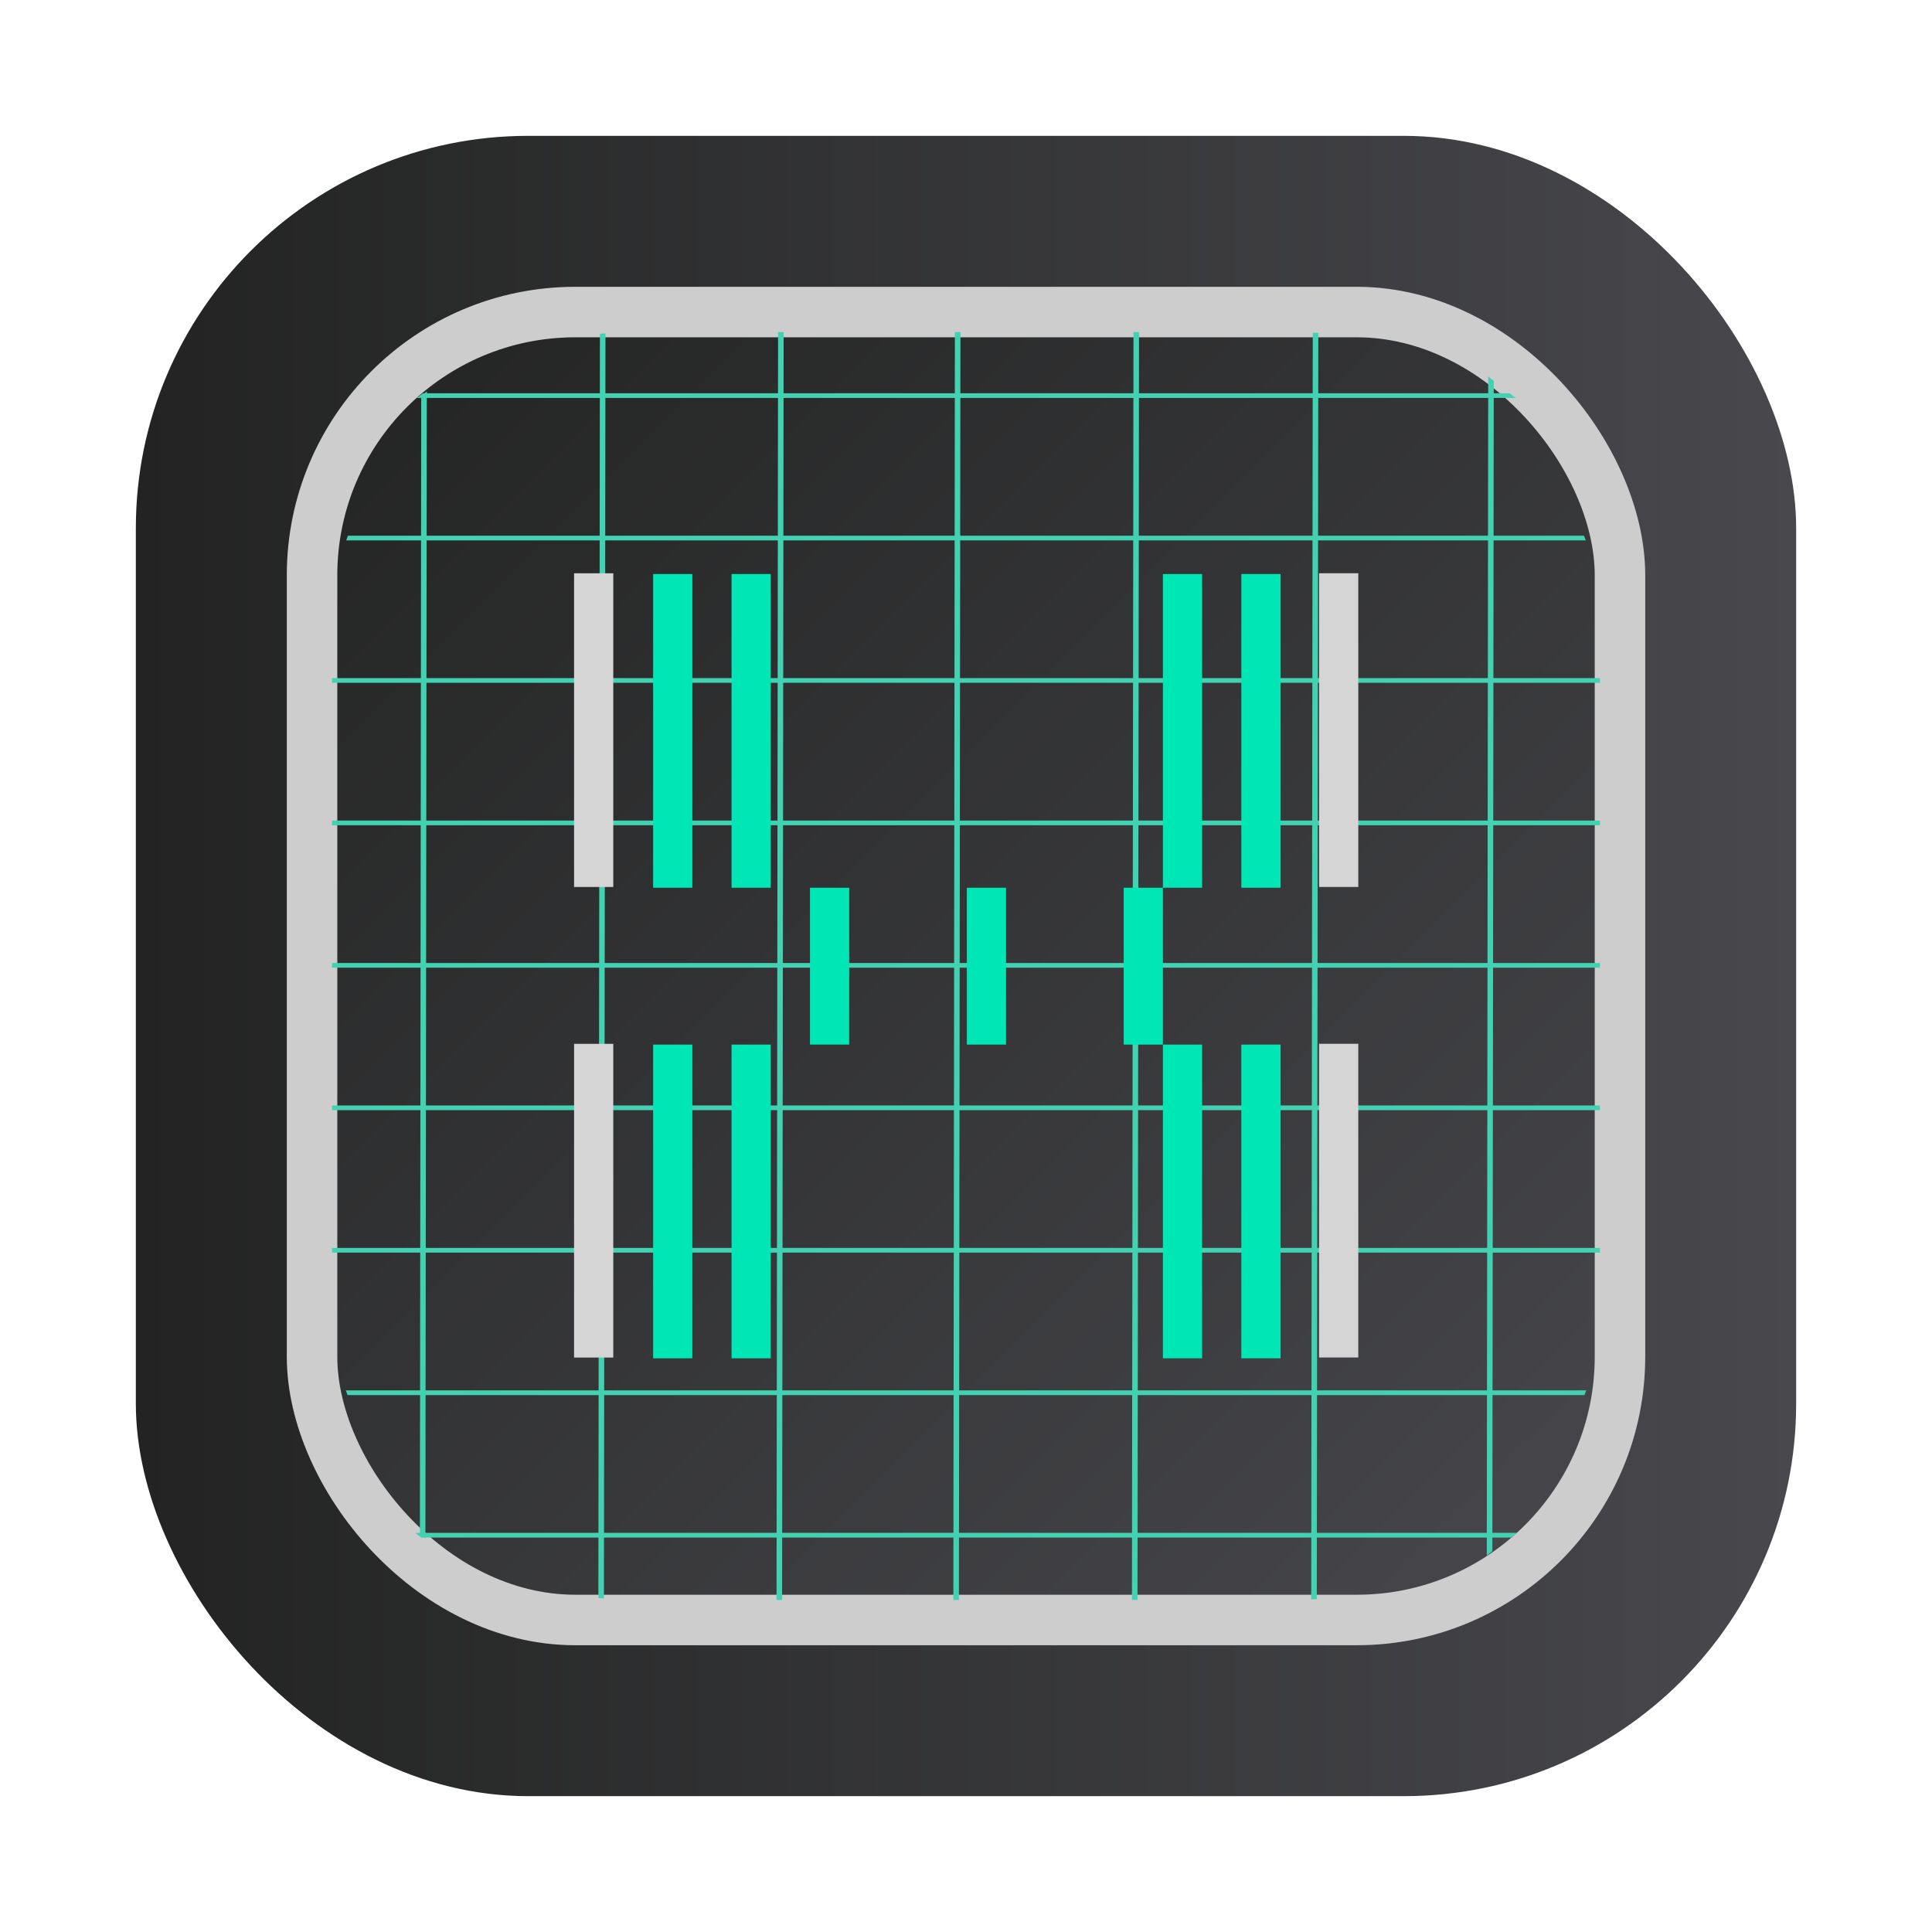 <?xml version="1.0" encoding="UTF-8" standalone="no"?>
<svg
   xmlns:dc="http://purl.org/dc/elements/1.1/"
   xmlns:cc="http://creativecommons.org/ns#"
   xmlns:rdf="http://www.w3.org/1999/02/22-rdf-syntax-ns#"
   xmlns:svg="http://www.w3.org/2000/svg"
   xmlns="http://www.w3.org/2000/svg"
   xmlns:xlink="http://www.w3.org/1999/xlink"
   xmlns:sodipodi="http://sodipodi.sourceforge.net/DTD/sodipodi-0.dtd"
   xmlns:inkscape="http://www.inkscape.org/namespaces/inkscape"
   id="Calculator"
   width="64"
   height="64"
   enable-background="new 0 0 1024 1024"
   image-rendering="optimizeSpeed"
   version="1.1"
   viewBox="0 0 64 64"
   sodipodi:docname="htop.svg"
   inkscape:version="1.0.1 (3bc2e813f5, 2020-09-07)">
  <sodipodi:namedview
     pagecolor="#ffffff"
     bordercolor="#666666"
     borderopacity="1"
     objecttolerance="10"
     gridtolerance="10"
     guidetolerance="10"
     inkscape:pageopacity="0"
     inkscape:pageshadow="2"
     inkscape:window-width="1920"
     inkscape:window-height="962"
     id="namedview203"
     showgrid="false"
     inkscape:zoom="8"
     inkscape:cx="19.257511"
     inkscape:cy="33.656241"
     inkscape:window-x="0"
     inkscape:window-y="36"
     inkscape:window-maximized="1"
     inkscape:current-layer="Calculator" />
  <defs
     id="defs36">
    <linearGradient
       inkscape:collect="always"
       id="linearGradient1088">
      <stop
         style="stop-color:#222322;stop-opacity:1"
         offset="0"
         id="stop1084" />
      <stop
         style="stop-color:#48484d;stop-opacity:1"
         offset="1"
         id="stop1086" />
    </linearGradient>
    <linearGradient
       id="i"
       x1="400.4"
       x2="400.4"
       y1="545.62"
       y2="517.62"
       gradientTransform="matrix(.42 0 0 .42 -173.34 -178.23)"
       gradientUnits="userSpaceOnUse">
      <stop
         stop-color="#d3d3d3"
         offset="0"
         id="stop4" />
      <stop
         stop-color="#fcf9f9"
         offset="1"
         id="stop6" />
    </linearGradient>
    <linearGradient
       id="f-6"
       x1="400.4"
       x2="400.4"
       y1="545.62"
       y2="517.62"
       gradientTransform="matrix(.433 0 0 .433 -193.09 -179.69)"
       gradientUnits="userSpaceOnUse">
      <stop
         stop-color="#8d3aff"
         offset="0"
         id="stop9" />
      <stop
         stop-color="#ff3680"
         offset="1"
         id="stop11" />
    </linearGradient>
    <linearGradient
       id="linearGradient967"
       x1="400.4"
       x2="400.4"
       y1="545.62"
       y2="517.62"
       gradientTransform="matrix(1.586 0 0 1.586 -655.16 -673.64)"
       gradientUnits="userSpaceOnUse"
       xlink:href="#i" />
    <linearGradient
       id="linearGradient969"
       x1="400.4"
       x2="400.4"
       y1="545.62"
       y2="517.62"
       gradientTransform="matrix(1.638 0 0 1.638 -729.8 -679.16)"
       gradientUnits="userSpaceOnUse"
       xlink:href="#f-6" />
    <linearGradient
       id="linearGradient4338"
       x1="-8.433"
       x2="1.774"
       y1="59.166"
       y2="68.565"
       gradientTransform="matrix(.572 .001 -.001 .575 -22.308 -282.31)"
       gradientUnits="userSpaceOnUse">
      <stop
         stop-color="#30c8f1"
         offset="0"
         id="stop16" />
      <stop
         stop-color="#1283e2"
         offset="1"
         id="stop18" />
    </linearGradient>
    <linearGradient
       id="linearGradient1202"
       x1="41.228"
       x2="9.971"
       y1="48.276"
       y2="17.595"
       gradientTransform="matrix(1.59 0 0 1.59 -8.549 -100.71)"
       gradientUnits="userSpaceOnUse">
      <stop
         stop-color="#232223"
         offset="0"
         id="stop21" />
      <stop
         stop-color="#49484d"
         offset="1"
         id="stop23" />
    </linearGradient>
    <style
       type="text/css"
       id="style26" />
    <linearGradient
       id="linearGradient1047"
       x1="19.332"
       x2="33.837"
       y1="-82.95"
       y2="-72.093"
       gradientTransform="matrix(3.15,0,0,2.958,-48.111,191.175)"
       gradientUnits="userSpaceOnUse"
       xlink:href="#linearGradient1202" />
    <linearGradient
       id="linearGradient1099"
       x1="1.999"
       x2="62.001"
       y1="32"
       y2="32"
       gradientUnits="userSpaceOnUse"
       xlink:href="#linearGradient1202"
       gradientTransform="translate(0,-68.415)" />
    <linearGradient
       id="linearGradient3918"
       x1="6.5"
       x2="57.5"
       y1="32"
       y2="32"
       gradientUnits="userSpaceOnUse"
       gradientTransform="translate(0,-68.415)">
      <stop
         stop-color="#cecece"
         offset="0"
         id="stop30" />
      <stop
         stop-color="#d0d0d0"
         offset="1"
         id="stop32" />
    </linearGradient>
    <linearGradient
       id="linearGradient3945"
       x1="41.228"
       x2="9.971"
       y1="48.276"
       y2="17.595"
       gradientTransform="matrix(1.59 0 0 1.59 -8.549 -100.71)"
       gradientUnits="userSpaceOnUse"
       xlink:href="#linearGradient1202" />
    <filter
       id="filter917"
       x="-.084"
       y="-.084"
       width="1.168"
       height="1.168"
       color-interpolation-filters="sRGB">
      <feGaussianBlur
         stdDeviation="0.222"
         id="feGaussianBlur4" />
    </filter>
    <linearGradient
       id="linearGradient1005"
       x1=".739"
       x2="16.388"
       y1="16.296"
       y2=".647"
       gradientTransform="matrix(1,0,0,1,22.623,-8.093)"
       gradientUnits="userSpaceOnUse">
      <stop
         stop-color="#00a0ff"
         offset="0"
         id="stop7" />
      <stop
         stop-color="#37beff"
         offset="1"
         id="stop9-6" />
    </linearGradient>
    <linearGradient
       inkscape:collect="always"
       xlink:href="#linearGradient1088"
       id="linearGradient1090"
       x1="4.5"
       y1="32"
       x2="59.5"
       y2="32"
       gradientUnits="userSpaceOnUse" />
    <linearGradient
       inkscape:collect="always"
       xlink:href="#linearGradient1088"
       id="linearGradient1114"
       x1="10.337"
       y1="10.337"
       x2="53.663"
       y2="53.663"
       gradientUnits="userSpaceOnUse" />
  </defs>
  <g
     transform="matrix(3.78 0 0 3.78 -82.524 3.39)"
     fill="#5e4aa6"
     stroke-width=".265"
     id="g46">
    <circle
       cx="-330.35"
       cy="-328.38"
       r="0"
       id="circle38" />
    <circle
       cx="-312.11"
       cy="-326.25"
       r="0"
       id="circle40" />
    <circle
       cx="-306.02"
       cy="-333.07"
       r="0"
       id="circle42" />
    <circle
       cx="-308.84"
       cy="-326.01"
       r="0"
       id="circle44" />
  </g>
  <circle
     cx="-19.785"
     cy="169.92"
     r="0"
     fill="url(#linearGradient967)"
     image-rendering="optimizeSpeed"
     id="circle48" />
  <circle
     cx="-73.574"
     cy="192.07"
     r="0"
     fill="none"
     image-rendering="optimizeSpeed"
     stroke="url(#linearGradient969)"
     stroke-width="2.13"
     id="circle50" />
  <g
     transform="matrix(3.78 0 0 3.78 -82.525 3.388)"
     fill="#5e4aa6"
     stroke-width=".265"
     id="g60">
    <circle
       cx="-330.35"
       cy="-328.38"
       r="0"
       id="circle52" />
    <circle
       cx="-312.11"
       cy="-326.25"
       r="0"
       id="circle54" />
    <circle
       cx="-306.02"
       cy="-333.07"
       r="0"
       id="circle56" />
    <circle
       cx="-308.84"
       cy="-326.01"
       r="0"
       id="circle58" />
  </g>
  <circle
     cx="-19.786"
     cy="169.91"
     r="0"
     fill="url(#linearGradient967)"
     image-rendering="optimizeSpeed"
     id="circle62" />
  <circle
     cx="-73.575"
     cy="192.07"
     r="0"
     fill="none"
     image-rendering="optimizeSpeed"
     stroke="url(#linearGradient969)"
     stroke-width="2.13"
     id="circle64" />
  <style
     type="text/css"
     id="style114">.st0{opacity:0.15;fill:#45413C;}
	.st1{fill:#FFE500;}
	.st2{fill:#EBCB00;}
	.st3{fill:none;stroke:#45413C;stroke-linecap:round;stroke-linejoin:round;stroke-miterlimit:10;}
	.st4{fill:#FFAA54;}
	.st5{fill:#FF8A14;}
	.st6{fill:#FFB0CA;stroke:#45413C;stroke-linecap:round;stroke-linejoin:round;stroke-miterlimit:10;}
	.st7{fill:#FF87AF;stroke:#45413C;stroke-linecap:round;stroke-linejoin:round;stroke-miterlimit:10;}
	.st8{fill:#FFCC99;}
	.st9{fill:#FFFFFF;}
	.st10{fill:#F0F0F0;}
	.st11{fill:#BF8256;}
	.st12{fill:#915E3A;}
	.st13{fill:#DEA47A;}
	.st14{fill:#F0D5A8;}
	.st15{fill:#DEBB7E;}
	.st16{fill:#F7E5C6;}
	.st17{fill:#FF8A14;stroke:#45413C;stroke-linecap:round;stroke-linejoin:round;stroke-miterlimit:10;}
	.st18{fill:#FFF5E3;}
	.st19{fill:#FFF48C;}
	.st20{fill:#FFFACF;}
	.st21{fill:#FFFCE5;}
	.st22{fill:#FF87AF;}
	.st23{fill:#FFB0CA;}
	.st24{fill:#FFE500;stroke:#45413C;stroke-linecap:round;stroke-linejoin:round;stroke-miterlimit:10;}
	.st25{fill:#9CEB60;stroke:#45413C;stroke-linecap:round;stroke-linejoin:round;stroke-miterlimit:10;}
	.st26{fill:#FFFACF;stroke:#45413C;stroke-linecap:round;stroke-linejoin:round;stroke-miterlimit:10;}
	.st27{fill:#00F5BC;stroke:#45413C;stroke-linecap:round;stroke-linejoin:round;stroke-miterlimit:10;}
	.st28{fill:#BF8256;stroke:#45413C;stroke-linecap:round;stroke-linejoin:round;stroke-miterlimit:10;}
	.st29{fill:#FFE3CF;stroke:#45413C;stroke-linecap:round;stroke-linejoin:round;stroke-miterlimit:10;}
	.st30{fill:#FF6242;}
	.st31{fill:#FF866E;}
	.st32{fill:none;stroke:#E04122;stroke-linecap:round;stroke-linejoin:round;stroke-miterlimit:10;}
	.st33{fill:#FFFEF2;stroke:#45413C;stroke-linecap:round;stroke-linejoin:round;stroke-miterlimit:10;}
	.st34{fill:#FF6242;stroke:#45413C;stroke-linecap:round;stroke-linejoin:round;stroke-miterlimit:10;}
	.st35{fill:#FFA694;}
	.st36{fill:#FFFFFF;stroke:#45413C;stroke-linecap:round;stroke-linejoin:round;stroke-miterlimit:10;}
	.st37{fill:#FFFEF2;}
	.st38{fill:#FF6196;}
	.st39{fill:#B89558;}
	.st40{fill:none;stroke:#915E3A;stroke-linecap:round;stroke-linejoin:round;stroke-miterlimit:10;}
	.st41{fill:#DEBB7E;stroke:#45413C;stroke-linecap:round;stroke-linejoin:round;stroke-miterlimit:10;}
	.st42{fill:#6DD627;stroke:#45413C;stroke-linecap:round;stroke-linejoin:round;stroke-miterlimit:10;}
	.st43{fill:#E5F8FF;}
	.st44{fill:#E8F4FA;}
	.st45{fill:#E8F4FA;stroke:#45413C;stroke-linecap:round;stroke-linejoin:round;stroke-miterlimit:10;}
	.st46{fill:#FFCCDD;}
	.st47{fill:#E5F8FF;stroke:#45413C;stroke-linecap:round;stroke-linejoin:round;stroke-miterlimit:10;}
	.st48{fill:#00B8F0;stroke:#45413C;stroke-linecap:round;stroke-linejoin:round;stroke-miterlimit:10;}
	.st49{fill:#00B8F0;}
	.st50{fill:#4ACFFF;}
	.st51{fill:#E04122;}
	.st52{fill:#E04122;stroke:#45413C;stroke-linecap:round;stroke-linejoin:round;stroke-miterlimit:10;}
	.st53{fill:#87898C;}
	.st54{fill:#BDBEC0;}
	.st55{fill:#656769;}
	.st56{fill:#525252;}
	.st57{fill:#FFF48C;stroke:#45413C;stroke-linecap:round;stroke-linejoin:round;stroke-miterlimit:10;}
	.st58{fill:#6DD627;}
	.st59{fill:#EB6D00;}
	.st60{fill:#46B000;}
	.st61{fill:#80DDFF;}
	.st62{fill:#DAEDF7;}
	.st63{fill:#BF8DF2;stroke:#45413C;stroke-linecap:round;stroke-linejoin:round;stroke-miterlimit:10;}
	.st64{fill:#9F5AE5;stroke:#45413C;stroke-linecap:round;stroke-linejoin:round;stroke-miterlimit:10;}
	.st65{fill:#C8FFA1;}
	.st66{fill:#E4FFD1;}
	.st67{fill:#9CEB60;}
	.st68{fill:#E5FEFF;}
	.st69{fill:#B8ECFF;}
	.st70{fill:#E0E0E0;stroke:#45413C;stroke-linecap:round;stroke-linejoin:round;stroke-miterlimit:10;}
	.st71{fill:#E0E0E0;}
	.st72{fill:none;stroke:#4F4B45;stroke-linejoin:round;stroke-miterlimit:10;}
	.st73{fill:none;stroke:#4F4B45;stroke-linecap:round;stroke-linejoin:round;stroke-miterlimit:10;}
	.st74{fill:#E0366F;stroke:#45413C;stroke-linecap:round;stroke-linejoin:round;stroke-miterlimit:10;}
	.st75{fill:none;stroke:#45413C;stroke-miterlimit:10;}
	.st76{fill:#FF866E;stroke:#45413C;stroke-linecap:round;stroke-linejoin:round;stroke-miterlimit:10;}
	.st77{fill:#45413C;stroke:#45413C;stroke-linecap:round;stroke-linejoin:round;stroke-miterlimit:10;}
	.st78{fill:#9F5AE5;}
	.st79{fill:#803EC2;}
	.st80{fill:#803EC2;stroke:#45413C;stroke-linecap:round;stroke-linejoin:round;stroke-miterlimit:10;}
	.st81{fill:#BF8DF2;}
	.st82{fill:#FFAA54;stroke:#45413C;stroke-linecap:round;stroke-linejoin:round;stroke-miterlimit:10;}
	.st83{fill:none;stroke:#45413C;stroke-linejoin:round;stroke-miterlimit:10;}
	.st84{fill:#FFCCDD;stroke:#45413C;stroke-linecap:round;stroke-linejoin:round;stroke-miterlimit:10;}
	.st85{fill:#FF6196;stroke:#45413C;stroke-linecap:round;stroke-linejoin:round;stroke-miterlimit:10;}
	.st86{fill:#FFE5EE;}
	.st87{fill:#F7E5C6;stroke:#45413C;stroke-linecap:round;stroke-linejoin:round;stroke-miterlimit:10;}
	.st88{fill:#E5FFF9;}
	.st89{fill:none;stroke:#45413C;stroke-width:1.006;stroke-linecap:round;stroke-linejoin:round;stroke-miterlimit:10;}
	.st90{fill:#4AEFF7;}
	.st91{fill:#A6FBFF;}
	.st92{fill:#E5FEFF;stroke:#45413C;stroke-linecap:round;stroke-linejoin:round;stroke-miterlimit:10;}
	.st93{fill:#46B000;stroke:#45413C;stroke-linecap:round;stroke-linejoin:round;stroke-miterlimit:10;}
	.st94{fill:#FFFFFF;stroke:#45413C;stroke-linejoin:round;stroke-miterlimit:10;}
	.st95{fill:#FFFFFF;stroke:#45413C;stroke-miterlimit:10;}
	.st96{fill:#009FD9;}
	.st97{fill:#00DFEB;}
	.st98{fill:#C0DCEB;stroke:#45413C;stroke-linecap:round;stroke-linejoin:round;stroke-miterlimit:10;}
	.st99{fill:#00DFEB;stroke:#45413C;stroke-linecap:round;stroke-linejoin:round;stroke-miterlimit:10;}
	.st100{fill:#FFE5EE;stroke:#45413C;stroke-linecap:round;stroke-linejoin:round;stroke-miterlimit:10;}
	.st101{fill:#8CA4B8;}
	.st102{fill:#ADC4D9;}
	.st103{fill:#656769;stroke:#45413C;stroke-linecap:round;stroke-linejoin:round;stroke-miterlimit:10;}
	.st104{fill:#F0F0F0;stroke:#45413C;stroke-linecap:round;stroke-linejoin:round;stroke-miterlimit:10;}
	.st105{fill:#C0DCEB;}
	.st106{fill:#45413C;}
	.st107{fill:#FFCABF;}
	.st108{fill:#87898C;stroke:#45413C;stroke-linecap:round;stroke-linejoin:round;stroke-miterlimit:10;}
	.st109{fill:#EBCB00;stroke:#45413C;stroke-linecap:round;stroke-linejoin:round;stroke-miterlimit:10;}</style>
  <circle
     cx="-1167.8"
     cy="-1231.1"
     r="0"
     fill="#5e4aa6"
     id="circle116" />
  <style
     type="text/css"
     id="style200">.st0{opacity:0.15;fill:#45413C;}
	.st1{fill:#FFE500;}
	.st2{fill:#EBCB00;}
	.st3{fill:none;stroke:#45413C;stroke-linecap:round;stroke-linejoin:round;stroke-miterlimit:10;}
	.st4{fill:#FFAA54;}
	.st5{fill:#FF8A14;}
	.st6{fill:#FFB0CA;stroke:#45413C;stroke-linecap:round;stroke-linejoin:round;stroke-miterlimit:10;}
	.st7{fill:#FF87AF;stroke:#45413C;stroke-linecap:round;stroke-linejoin:round;stroke-miterlimit:10;}
	.st8{fill:#FFCC99;}
	.st9{fill:#FFFFFF;}
	.st10{fill:#F0F0F0;}
	.st11{fill:#BF8256;}
	.st12{fill:#915E3A;}
	.st13{fill:#DEA47A;}
	.st14{fill:#F0D5A8;}
	.st15{fill:#DEBB7E;}
	.st16{fill:#F7E5C6;}
	.st17{fill:#FF8A14;stroke:#45413C;stroke-linecap:round;stroke-linejoin:round;stroke-miterlimit:10;}
	.st18{fill:#FFF5E3;}
	.st19{fill:#FFF48C;}
	.st20{fill:#FFFACF;}
	.st21{fill:#FFFCE5;}
	.st22{fill:#FF87AF;}
	.st23{fill:#FFB0CA;}
	.st24{fill:#FFE500;stroke:#45413C;stroke-linecap:round;stroke-linejoin:round;stroke-miterlimit:10;}
	.st25{fill:#9CEB60;stroke:#45413C;stroke-linecap:round;stroke-linejoin:round;stroke-miterlimit:10;}
	.st26{fill:#FFFACF;stroke:#45413C;stroke-linecap:round;stroke-linejoin:round;stroke-miterlimit:10;}
	.st27{fill:#00F5BC;stroke:#45413C;stroke-linecap:round;stroke-linejoin:round;stroke-miterlimit:10;}
	.st28{fill:#BF8256;stroke:#45413C;stroke-linecap:round;stroke-linejoin:round;stroke-miterlimit:10;}
	.st29{fill:#FFE3CF;stroke:#45413C;stroke-linecap:round;stroke-linejoin:round;stroke-miterlimit:10;}
	.st30{fill:#FF6242;}
	.st31{fill:#FF866E;}
	.st32{fill:none;stroke:#E04122;stroke-linecap:round;stroke-linejoin:round;stroke-miterlimit:10;}
	.st33{fill:#FFFEF2;stroke:#45413C;stroke-linecap:round;stroke-linejoin:round;stroke-miterlimit:10;}
	.st34{fill:#FF6242;stroke:#45413C;stroke-linecap:round;stroke-linejoin:round;stroke-miterlimit:10;}
	.st35{fill:#FFA694;}
	.st36{fill:#FFFFFF;stroke:#45413C;stroke-linecap:round;stroke-linejoin:round;stroke-miterlimit:10;}
	.st37{fill:#FFFEF2;}
	.st38{fill:#FF6196;}
	.st39{fill:#B89558;}
	.st40{fill:none;stroke:#915E3A;stroke-linecap:round;stroke-linejoin:round;stroke-miterlimit:10;}
	.st41{fill:#DEBB7E;stroke:#45413C;stroke-linecap:round;stroke-linejoin:round;stroke-miterlimit:10;}
	.st42{fill:#6DD627;stroke:#45413C;stroke-linecap:round;stroke-linejoin:round;stroke-miterlimit:10;}
	.st43{fill:#E5F8FF;}
	.st44{fill:#E8F4FA;}
	.st45{fill:#E8F4FA;stroke:#45413C;stroke-linecap:round;stroke-linejoin:round;stroke-miterlimit:10;}
	.st46{fill:#FFCCDD;}
	.st47{fill:#E5F8FF;stroke:#45413C;stroke-linecap:round;stroke-linejoin:round;stroke-miterlimit:10;}
	.st48{fill:#00B8F0;stroke:#45413C;stroke-linecap:round;stroke-linejoin:round;stroke-miterlimit:10;}
	.st49{fill:#00B8F0;}
	.st50{fill:#4ACFFF;}
	.st51{fill:#E04122;}
	.st52{fill:#E04122;stroke:#45413C;stroke-linecap:round;stroke-linejoin:round;stroke-miterlimit:10;}
	.st53{fill:#87898C;}
	.st54{fill:#BDBEC0;}
	.st55{fill:#656769;}
	.st56{fill:#525252;}
	.st57{fill:#FFF48C;stroke:#45413C;stroke-linecap:round;stroke-linejoin:round;stroke-miterlimit:10;}
	.st58{fill:#6DD627;}
	.st59{fill:#EB6D00;}
	.st60{fill:#46B000;}
	.st61{fill:#80DDFF;}
	.st62{fill:#DAEDF7;}
	.st63{fill:#BF8DF2;stroke:#45413C;stroke-linecap:round;stroke-linejoin:round;stroke-miterlimit:10;}
	.st64{fill:#9F5AE5;stroke:#45413C;stroke-linecap:round;stroke-linejoin:round;stroke-miterlimit:10;}
	.st65{fill:#C8FFA1;}
	.st66{fill:#E4FFD1;}
	.st67{fill:#9CEB60;}
	.st68{fill:#E5FEFF;}
	.st69{fill:#B8ECFF;}
	.st70{fill:#E0E0E0;stroke:#45413C;stroke-linecap:round;stroke-linejoin:round;stroke-miterlimit:10;}
	.st71{fill:#E0E0E0;}
	.st72{fill:none;stroke:#4F4B45;stroke-linejoin:round;stroke-miterlimit:10;}
	.st73{fill:none;stroke:#4F4B45;stroke-linecap:round;stroke-linejoin:round;stroke-miterlimit:10;}
	.st74{fill:#E0366F;stroke:#45413C;stroke-linecap:round;stroke-linejoin:round;stroke-miterlimit:10;}
	.st75{fill:none;stroke:#45413C;stroke-miterlimit:10;}
	.st76{fill:#FF866E;stroke:#45413C;stroke-linecap:round;stroke-linejoin:round;stroke-miterlimit:10;}
	.st77{fill:#45413C;stroke:#45413C;stroke-linecap:round;stroke-linejoin:round;stroke-miterlimit:10;}
	.st78{fill:#9F5AE5;}
	.st79{fill:#803EC2;}
	.st80{fill:#803EC2;stroke:#45413C;stroke-linecap:round;stroke-linejoin:round;stroke-miterlimit:10;}
	.st81{fill:#BF8DF2;}
	.st82{fill:#FFAA54;stroke:#45413C;stroke-linecap:round;stroke-linejoin:round;stroke-miterlimit:10;}
	.st83{fill:none;stroke:#45413C;stroke-linejoin:round;stroke-miterlimit:10;}
	.st84{fill:#FFCCDD;stroke:#45413C;stroke-linecap:round;stroke-linejoin:round;stroke-miterlimit:10;}
	.st85{fill:#FF6196;stroke:#45413C;stroke-linecap:round;stroke-linejoin:round;stroke-miterlimit:10;}
	.st86{fill:#FFE5EE;}
	.st87{fill:#F7E5C6;stroke:#45413C;stroke-linecap:round;stroke-linejoin:round;stroke-miterlimit:10;}
	.st88{fill:#E5FFF9;}
	.st89{fill:none;stroke:#45413C;stroke-width:1.006;stroke-linecap:round;stroke-linejoin:round;stroke-miterlimit:10;}
	.st90{fill:#4AEFF7;}
	.st91{fill:#A6FBFF;}
	.st92{fill:#E5FEFF;stroke:#45413C;stroke-linecap:round;stroke-linejoin:round;stroke-miterlimit:10;}
	.st93{fill:#46B000;stroke:#45413C;stroke-linecap:round;stroke-linejoin:round;stroke-miterlimit:10;}
	.st94{fill:#FFFFFF;stroke:#45413C;stroke-linejoin:round;stroke-miterlimit:10;}
	.st95{fill:#FFFFFF;stroke:#45413C;stroke-miterlimit:10;}
	.st96{fill:#009FD9;}
	.st97{fill:#00DFEB;}
	.st98{fill:#C0DCEB;stroke:#45413C;stroke-linecap:round;stroke-linejoin:round;stroke-miterlimit:10;}
	.st99{fill:#00DFEB;stroke:#45413C;stroke-linecap:round;stroke-linejoin:round;stroke-miterlimit:10;}
	.st100{fill:#FFE5EE;stroke:#45413C;stroke-linecap:round;stroke-linejoin:round;stroke-miterlimit:10;}
	.st101{fill:#8CA4B8;}
	.st102{fill:#ADC4D9;}
	.st103{fill:#656769;stroke:#45413C;stroke-linecap:round;stroke-linejoin:round;stroke-miterlimit:10;}
	.st104{fill:#F0F0F0;stroke:#45413C;stroke-linecap:round;stroke-linejoin:round;stroke-miterlimit:10;}
	.st105{fill:#C0DCEB;}
	.st106{fill:#45413C;}
	.st107{fill:#FFCABF;}
	.st108{fill:#87898C;stroke:#45413C;stroke-linecap:round;stroke-linejoin:round;stroke-miterlimit:10;}
	.st109{fill:#EBCB00;stroke:#45413C;stroke-linecap:round;stroke-linejoin:round;stroke-miterlimit:10;}</style>
  <rect
     style="fill:url(#linearGradient1090);fill-opacity:1;stroke-width:2.124"
     id="rect2106"
     width="55"
     height="55"
     x="4.5"
     y="4.5"
     ry="13" />
  <g
     transform="matrix(3.78,0,0,3.78,-155.217,-24.532)"
     fill="#5e4aa6"
     stroke-width="0.265"
     id="g28">
    <circle
       cx="-330.35"
       cy="-328.38"
       r="0"
       id="circle20" />
    <circle
       cx="-312.11"
       cy="-326.25"
       r="0"
       id="circle22" />
    <circle
       cx="-306.02"
       cy="-333.07"
       r="0"
       id="circle24" />
    <circle
       cx="-308.84"
       cy="-326.01"
       r="0"
       id="circle26" />
  </g>
  <rect
     style="fill:url(#linearGradient1114);fill-opacity:1;stroke:#cdcdcd;stroke-width:1.673;stroke-opacity:1"
     id="rect1092"
     width="43.327"
     height="43.327"
     x="10.337"
     y="10.337"
     ry="8.721" />
  <path
     id="path1279"
     style="color:#000000;font-style:normal;font-variant:normal;font-weight:normal;font-stretch:normal;font-size:medium;line-height:normal;font-family:sans-serif;font-variant-ligatures:normal;font-variant-position:normal;font-variant-caps:normal;font-variant-numeric:normal;font-variant-alternates:normal;font-variant-east-asian:normal;font-feature-settings:normal;font-variation-settings:normal;text-indent:0;text-align:start;text-decoration:none;text-decoration-line:none;text-decoration-style:solid;text-decoration-color:#000000;letter-spacing:normal;word-spacing:normal;text-transform:none;writing-mode:lr-tb;direction:ltr;text-orientation:mixed;dominant-baseline:auto;baseline-shift:baseline;text-anchor:start;white-space:normal;shape-padding:0;shape-margin:0;inline-size:0;clip-rule:nonzero;display:inline;overflow:visible;visibility:visible;opacity:1;isolation:auto;mix-blend-mode:normal;color-interpolation:sRGB;color-interpolation-filters:linearRGB;solid-color:#000000;solid-opacity:1;vector-effect:none;fill:#42d2b2;fill-opacity:1;fill-rule:nonzero;stroke:none;stroke-width:0.184;stroke-linecap:butt;stroke-linejoin:miter;stroke-miterlimit:4;stroke-dasharray:none;stroke-dashoffset:0;stroke-opacity:1;color-rendering:auto;image-rendering:auto;shape-rendering:auto;text-rendering:auto;enable-background:accumulate;stop-color:#000000;stop-opacity:1"
     d="m 25.775,11 -0.051,42 h 0.184 l 0.051,-42 z m 5.857,0 -0.051,42 h 0.184 l 0.051,-42 z m 5.916,0 -0.051,42 h 0.184 l 0.051,-42 z m 5.939,0.021 -0.051,41.961 c 0.061,-0.002 0.122,-0.006 0.184,-0.01 l 0.051,-41.943 c -0.061,-0.004 -0.122,-0.005 -0.184,-0.008 z m -23.43,0.021 c -0.061,0.005 -0.123,0.007 -0.184,0.014 l -0.051,41.879 c 0.061,0.007 0.122,0.012 0.184,0.018 z m 29.242,1.428 -0.047,39.062 c 0.061,-0.049 0.124,-0.095 0.184,-0.145 l 0.047,-38.767 c -0.06,-0.051 -0.122,-0.101 -0.184,-0.15 z m -35.16,0.492 c -0.061,0.057 -0.126,0.108 -0.186,0.166 l -0.043,37.669 c 0.058,0.058 0.122,0.11 0.182,0.166 z"
     sodipodi:nodetypes="ccccccccccccccccccccccccccccccccccc" />
  <path
     id="path1271"
     style="color:#000000;font-style:normal;font-variant:normal;font-weight:normal;font-stretch:normal;font-size:medium;line-height:normal;font-family:sans-serif;font-variant-ligatures:normal;font-variant-position:normal;font-variant-caps:normal;font-variant-numeric:normal;font-variant-alternates:normal;font-variant-east-asian:normal;font-feature-settings:normal;font-variation-settings:normal;text-indent:0;text-align:start;text-decoration:none;text-decoration-line:none;text-decoration-style:solid;text-decoration-color:#000000;letter-spacing:normal;word-spacing:normal;text-transform:none;writing-mode:lr-tb;direction:ltr;text-orientation:mixed;dominant-baseline:auto;baseline-shift:baseline;text-anchor:start;white-space:normal;shape-padding:0;shape-margin:0;inline-size:0;clip-rule:nonzero;display:inline;overflow:visible;visibility:visible;opacity:1;isolation:auto;mix-blend-mode:normal;color-interpolation:sRGB;color-interpolation-filters:linearRGB;solid-color:#000000;solid-opacity:1;vector-effect:none;fill:#42d2b2;fill-opacity:1;fill-rule:nonzero;stroke:none;stroke-width:0.157;stroke-linecap:butt;stroke-linejoin:miter;stroke-miterlimit:4;stroke-dasharray:none;stroke-dashoffset:0;stroke-opacity:1;color-rendering:auto;image-rendering:auto;shape-rendering:auto;text-rendering:auto;enable-background:accumulate;stop-color:#000000;stop-opacity:1"
     d="m 14.014,13.027 c -0.069,0.053 -0.141,0.102 -0.209,0.156 l 36.409,0 C 50.146,13.129 50.074,13.08 50.005,13.027 Z m -2.488,4.719 c -0.018,0.053 -0.04,0.103 -0.057,0.156 h 41.062 c -0.017,-0.053 -0.039,-0.104 -0.057,-0.156 z M 11,22.463 v 0.156 h 42 v -0.156 z m 0,4.719 v 0.156 h 42 v -0.156 z m 0,4.719 v 0.156 h 42 v -0.156 z m 0,4.719 v 0.156 h 42 v -0.156 z m 0,4.719 v 0.156 h 42 v -0.156 z m 0.455,4.719 c 0.017,0.053 0.039,0.103 0.057,0.156 h 40.977 c 0.018,-0.053 0.04,-0.103 0.057,-0.156 z m 2.293,4.719 c 0.068,0.055 0.142,0.103 0.211,0.156 l 36.1,0 c 0.069,-0.053 0.143,-0.101 0.211,-0.156 z"
     sodipodi:nodetypes="ccccccccccccccccccccccccccccccccccccccccccccc" />
  <g
     id="g1176"
     transform="matrix(0.866,0,0,0.866,4.294,63.515)">
    <rect
       x="17.001"
       y="-51.414"
       width="1.5"
       height="12"
       fill="#d5d5d5"
       stroke-width="0.094"
       id="rect1116" />
    <g
       transform="matrix(1.5,0,0,1.5,-580.83,-825.085)"
       fill="#00e6b5"
       stroke-width="0.062"
       id="g1122">
      <rect
         x="400.57"
         y="515.8"
         width="1"
         height="8"
         id="rect1118" />
      <rect
         x="402.57"
         y="515.8"
         width="1"
         height="8"
         id="rect1120" />
    </g>
    <rect
       transform="scale(-1,1)"
       x="-46.999"
       y="-51.415"
       width="1.5"
       height="12"
       fill="#d5d5d5"
       stroke-width="0.094"
       id="rect1124" />
    <g
       transform="matrix(-1.5,0,0,1.5,-580.83,-825.085)"
       fill="#00e6b5"
       stroke-width="0.062"
       id="g1130">
      <rect
         x="-416.57"
         y="515.8"
         width="1"
         height="8"
         id="rect1126" />
      <rect
         x="-414.57"
         y="515.8"
         width="1"
         height="8"
         id="rect1128" />
    </g>
    <rect
       x="17.001"
       y="-33.414"
       width="1.5"
       height="12"
       fill="#d5d5d5"
       stroke-width="0.094"
       id="rect1132" />
    <g
       transform="matrix(1.5,0,0,1.5,-580.83,-825.085)"
       fill="#00e6b5"
       stroke-width="0.062"
       id="g1138">
      <rect
         x="400.57"
         y="527.8"
         width="1"
         height="8"
         id="rect1134" />
      <rect
         x="402.57"
         y="527.8"
         width="1"
         height="8"
         id="rect1136" />
    </g>
    <rect
       transform="scale(-1,1)"
       x="-46.999"
       y="-33.416"
       width="1.5"
       height="12"
       fill="#d5d5d5"
       stroke-width="0.094"
       id="rect1140" />
    <g
       transform="matrix(-1.5,0,0,1.5,-580.83,-825.085)"
       fill="#00e6b5"
       stroke-width="0.062"
       id="g1146">
      <rect
         x="-416.57"
         y="527.8"
         width="1"
         height="8"
         id="rect1142" />
      <rect
         x="-414.57"
         y="527.8"
         width="1"
         height="8"
         id="rect1144" />
    </g>
    <g
       transform="matrix(1.5,0,0,1.5,-580.83,-825.085)"
       fill="#00e6b5"
       stroke-width="0.062"
       id="g1154">
      <rect
         x="404.57"
         y="523.8"
         width="1"
         height="4"
         id="rect1148" />
      <rect
         x="408.57"
         y="523.8"
         width="1"
         height="4"
         id="rect1150" />
      <rect
         x="412.57"
         y="523.8"
         width="1"
         height="4"
         id="rect1152" />
    </g>
  </g>
</svg>
